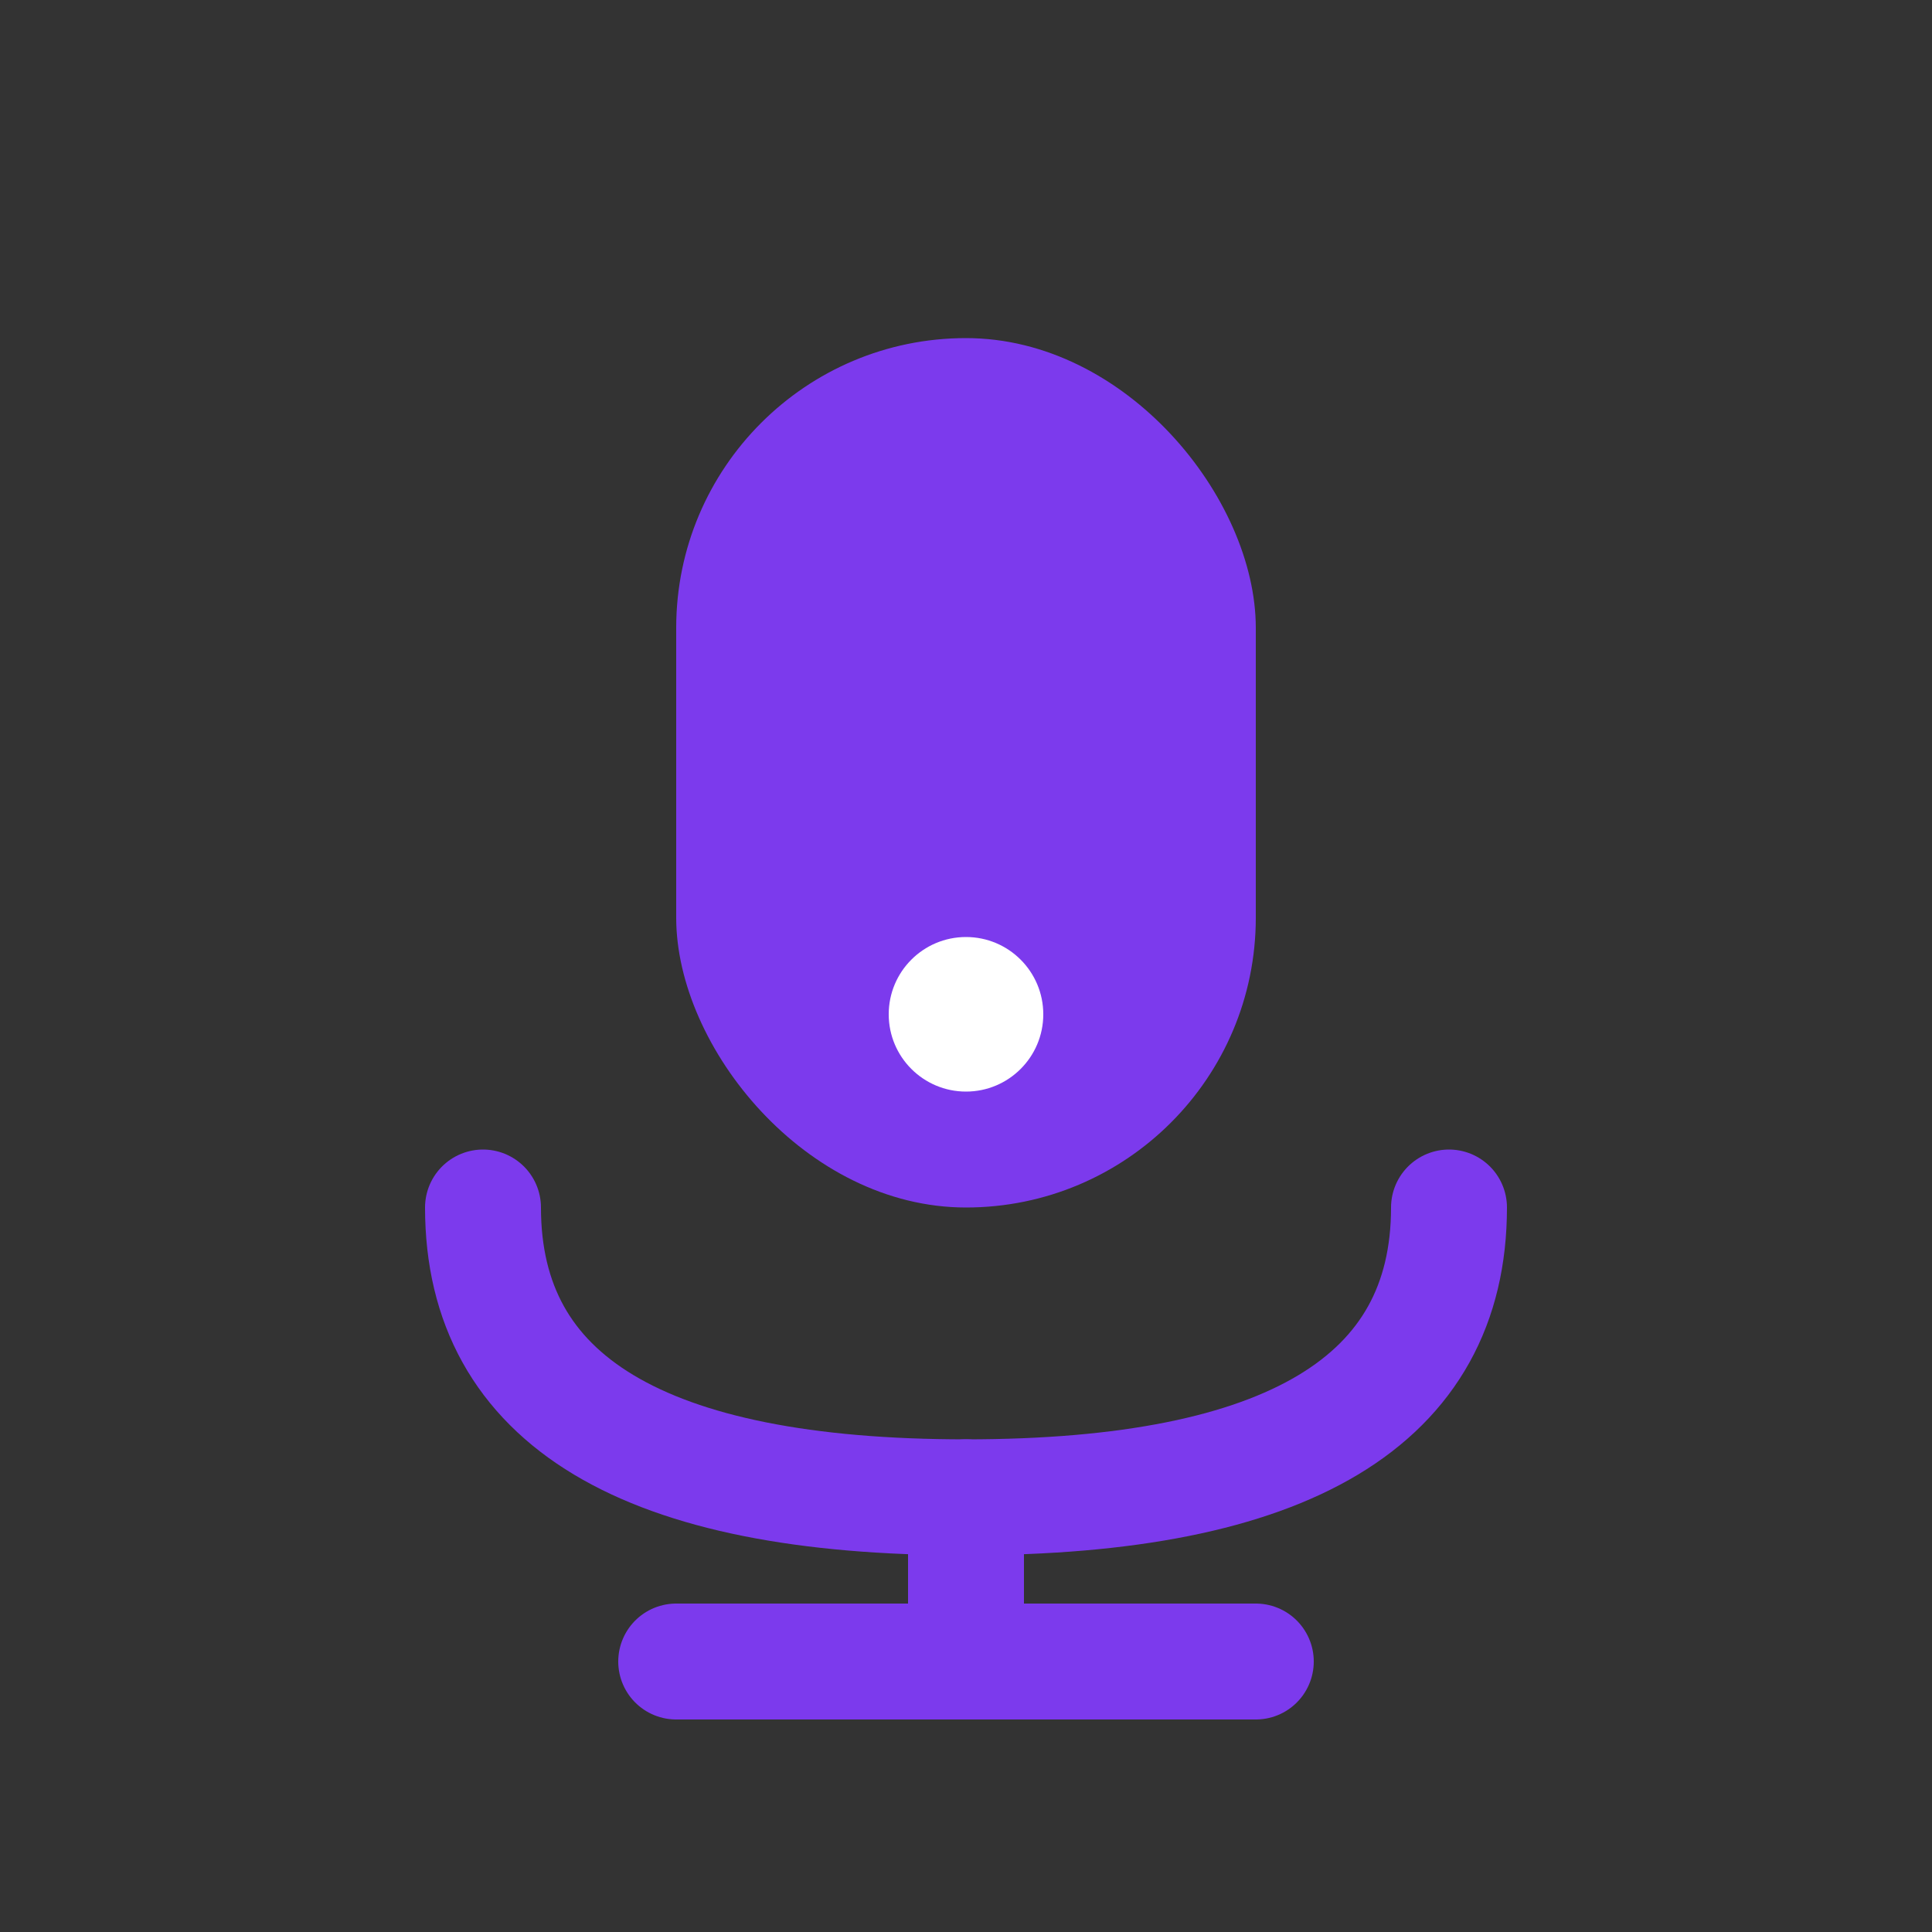 <svg xmlns="http://www.w3.org/2000/svg" viewBox="0 0 200 200" fill="none">
  <rect x="0" y="0" width="200" height="200" fill="#333333" stroke="none"/>
  <!-- Mic with hole detail in lower part -->
  
  <!-- Mic capsule - longer and lower -->
  <rect x="70" y="35" width="60" height="90" rx="30" fill="#7c3aed"/>
  
  <!-- Small circular hole in lower part of mic -->
  <circle cx="100" cy="105" r="8" fill="white"/>
  
  <!-- Mic bracket - tighter gap to capsule -->
  <path d="M 50 125 Q 50 155 100 155 Q 150 155 150 125" 
        stroke="#7c3aed" stroke-width="12" fill="none" stroke-linecap="round"/>
  
  <!-- Vertical stand -->
  <line x1="100" y1="155" x2="100" y2="172" 
        stroke="#7c3aed" stroke-width="12" stroke-linecap="round"/>
  
  <!-- Base -->
  <line x1="70" y1="172" x2="130" y2="172" 
        stroke="#7c3aed" stroke-width="12" stroke-linecap="round"/>
</svg>
